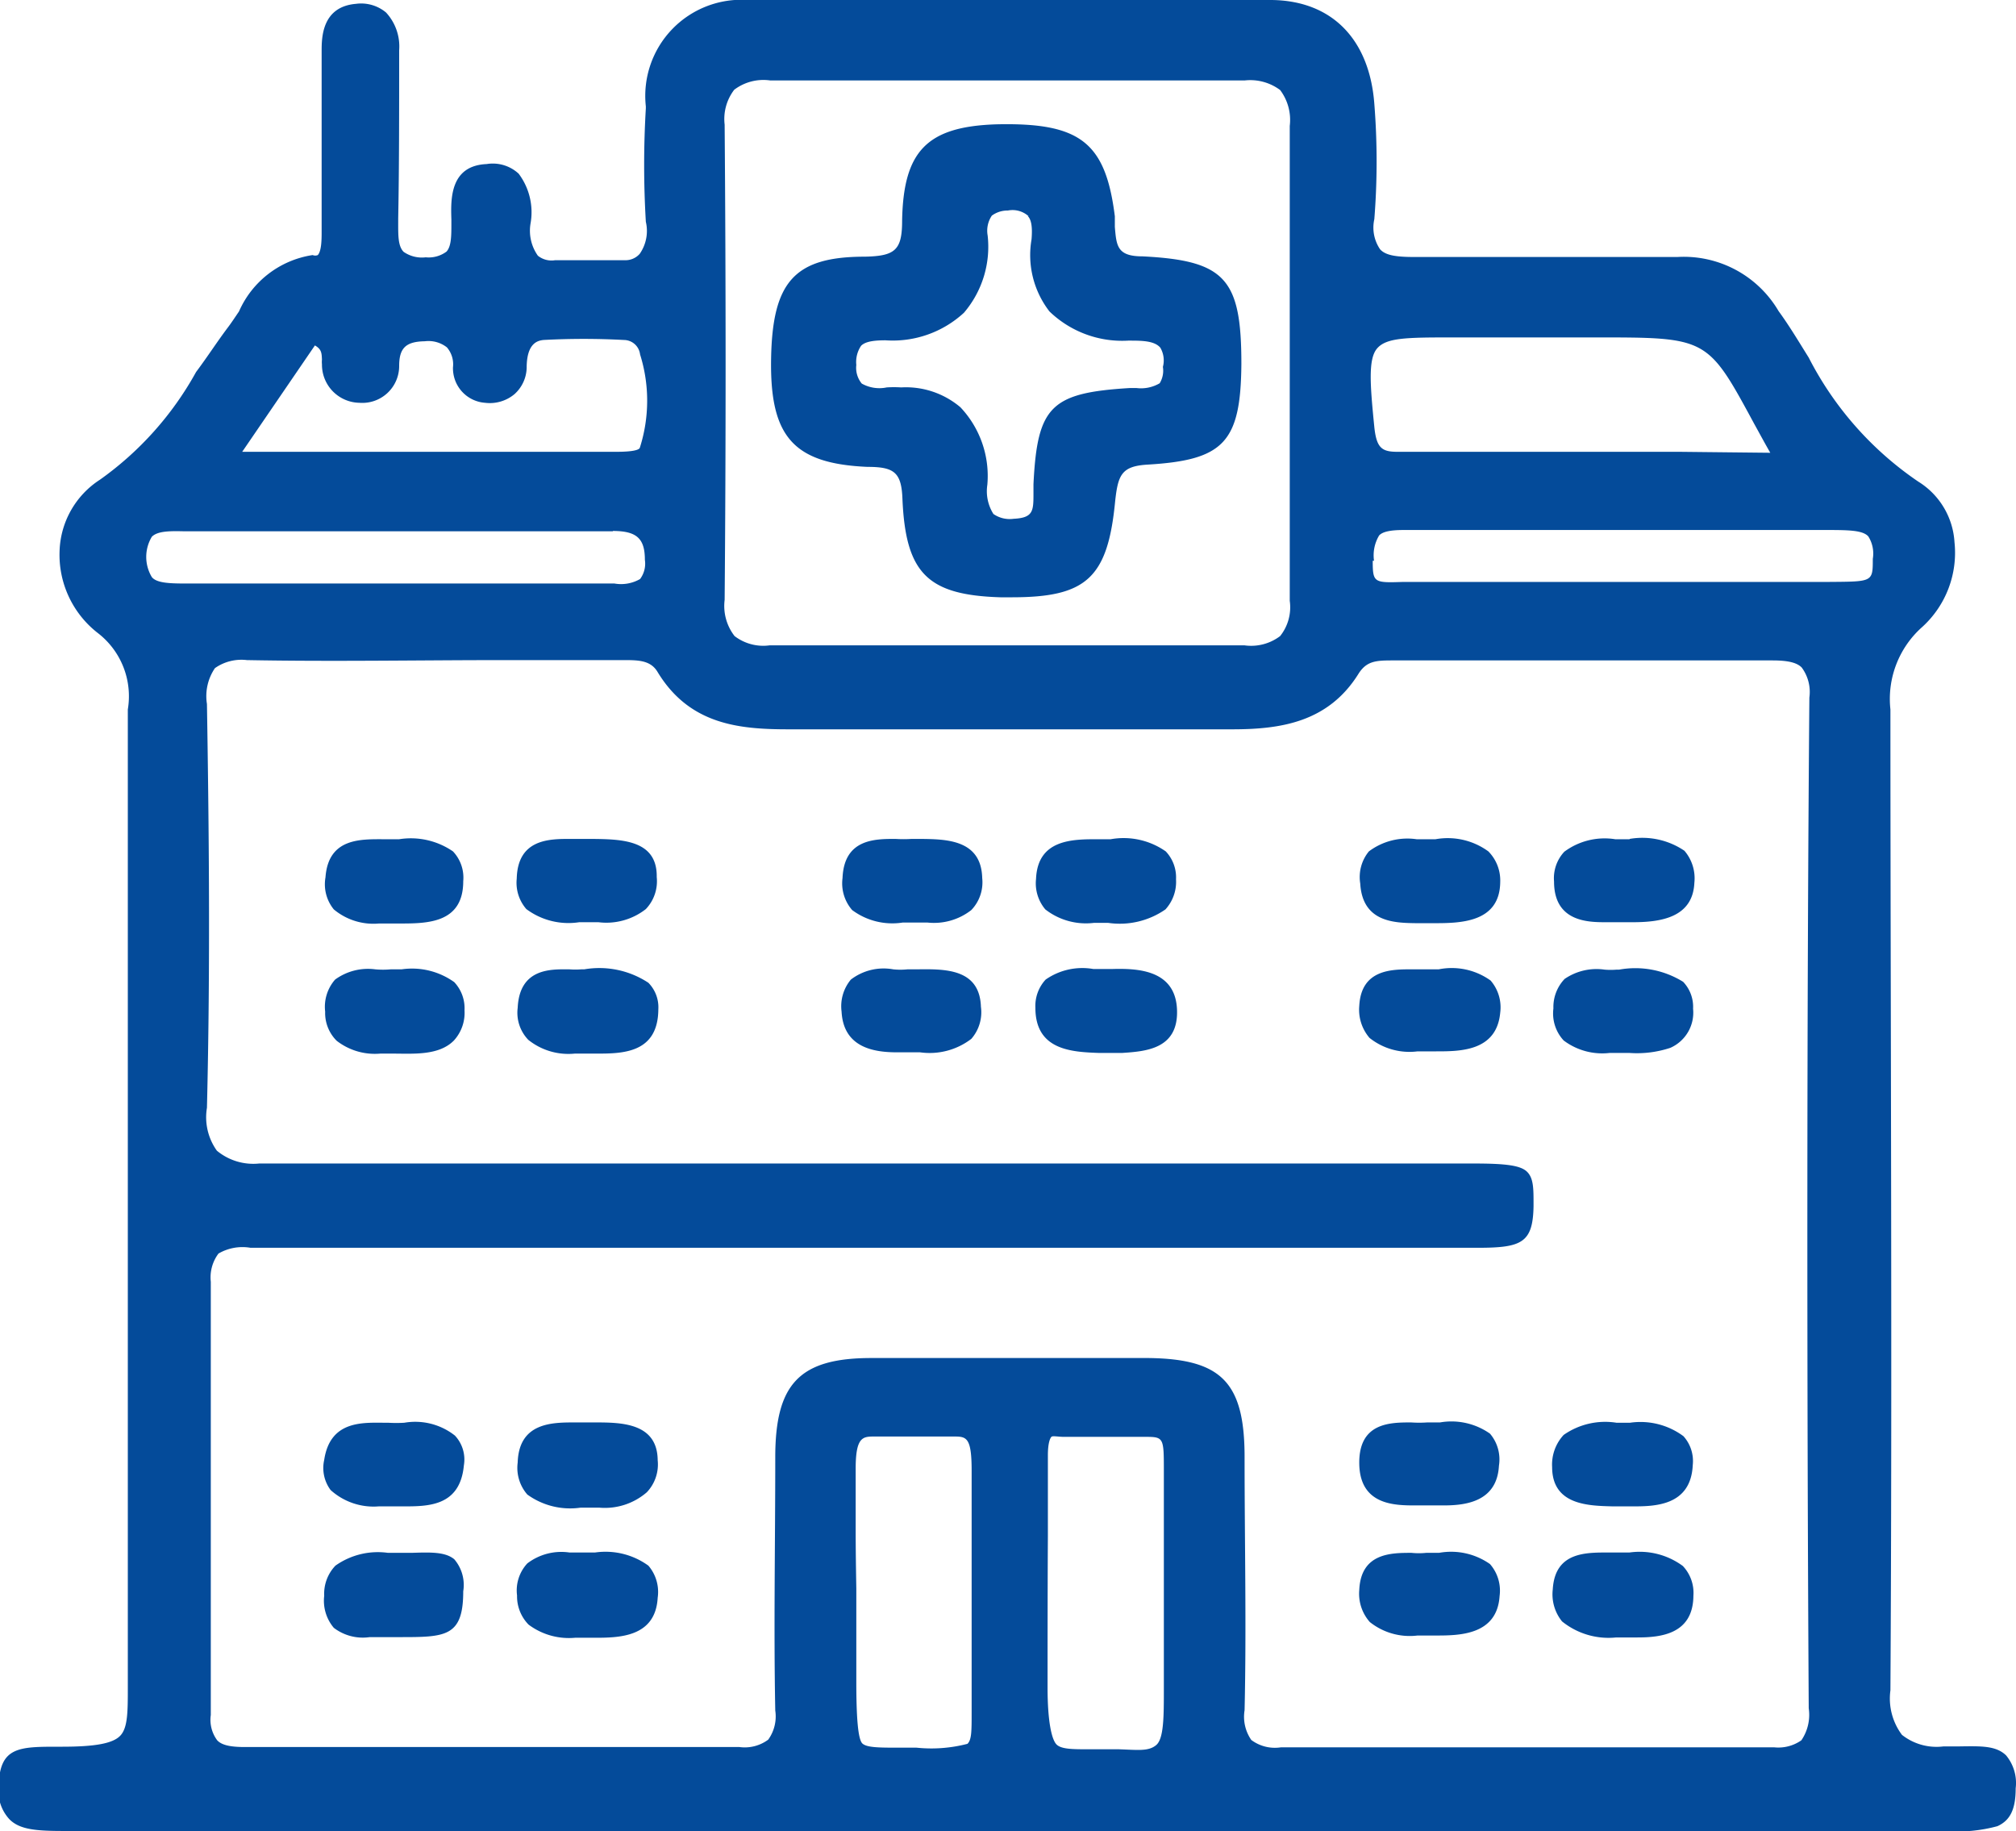 <svg id="Novos_ícones_Pages" data-name="Novos ícones Pages" xmlns="http://www.w3.org/2000/svg" viewBox="0 0 62.93 57.14"><defs><style>.cls-1{fill:#044b9a;}</style></defs><path class="cls-1" d="M13,29.62h-.46c-.73,0-1.75-.05-1.84,1.19a1.24,1.24,0,0,0,.26,1,1.93,1.93,0,0,0,1.41.44l.36,0H13c.87,0,2,0,2-1.32a1.19,1.19,0,0,0-.32-.93A2.32,2.32,0,0,0,13,29.62Z" transform="translate(-0.54 -3.43)"/><path class="cls-1" d="M45.35,29.62v0h-.59a2,2,0,0,0-1.49.38A1.26,1.26,0,0,0,43,31c.07,1.22,1.08,1.23,1.74,1.24h.53c.83,0,2.09,0,2.1-1.29A1.29,1.29,0,0,0,47,30,2.15,2.15,0,0,0,45.35,29.62Z" transform="translate(-0.54 -3.43)"/><path class="cls-1" d="M29.28,29.61v0H29a4,4,0,0,1-.51,0c-.64,0-1.6,0-1.65,1.22a1.27,1.27,0,0,0,.3,1,2.1,2.1,0,0,0,1.58.39h.77a1.89,1.89,0,0,0,1.37-.39,1.25,1.25,0,0,0,.34-1C31.17,29.63,30.08,29.62,29.28,29.61Z" transform="translate(-0.54 -3.43)"/><path class="cls-1" d="M13.16,47.83h0a4.29,4.29,0,0,1-.5,0h-.06c-.7,0-1.75-.1-1.94,1.16a1.15,1.15,0,0,0,.2.94,2,2,0,0,0,1.5.51l.21,0h.55c.79,0,1.78,0,1.9-1.28a1.09,1.09,0,0,0-.28-.93A2,2,0,0,0,13.16,47.83Z" transform="translate(-0.54 -3.43)"/><path class="cls-1" d="M45.49,47.82h-.4a3.63,3.63,0,0,1-.5,0c-.65,0-1.64,0-1.62,1.29s1.1,1.3,1.75,1.3h.89c.71,0,1.66-.13,1.72-1.24a1.24,1.24,0,0,0-.28-1A2.09,2.09,0,0,0,45.49,47.82Z" transform="translate(-0.54 -3.43)"/><path class="cls-1" d="M18.78,33.68l0,.12v-.12h-.09a2.39,2.39,0,0,1-.38,0c-.54,0-1.55-.06-1.61,1.2a1.22,1.22,0,0,0,.33,1,2,2,0,0,0,1.45.43h.66c.82,0,1.94,0,1.95-1.38a1.09,1.09,0,0,0-.31-.83A2.78,2.78,0,0,0,18.78,33.68Z" transform="translate(-0.54 -3.43)"/><path class="cls-1" d="M29.19,33.68l0,.12v-.12h-.32a2.12,2.12,0,0,1-.45,0h0A1.68,1.68,0,0,0,27.1,34a1.3,1.3,0,0,0-.29,1c.06,1.12,1,1.27,1.73,1.27h.72a2.14,2.14,0,0,0,1.6-.42,1.26,1.26,0,0,0,.3-1C31.12,33.66,30.05,33.67,29.19,33.68Z" transform="translate(-0.54 -3.43)"/><path class="cls-1" d="M35.25,33.67v0h-.58a2,2,0,0,0-1.49.33,1.21,1.21,0,0,0-.32.88c0,1.33,1.14,1.38,2,1.41h.29l.41,0c.75-.05,1.78-.12,1.72-1.37S36,33.65,35.25,33.67Z" transform="translate(-0.54 -3.43)"/><path class="cls-1" d="M45.45,33.68H44.6c-.62,0-1.57,0-1.63,1.14a1.35,1.35,0,0,0,.32,1,2,2,0,0,0,1.5.42h.58c.75,0,1.89,0,2-1.21a1.28,1.28,0,0,0-.3-1A2.08,2.08,0,0,0,45.45,33.68Z" transform="translate(-0.54 -3.43)"/><path class="cls-1" d="M50.78,36.29h.63a3.31,3.31,0,0,0,1.27-.16,1.2,1.2,0,0,0,.71-1.22,1.13,1.13,0,0,0-.31-.84,2.83,2.83,0,0,0-2-.38H51a2.27,2.27,0,0,1-.37,0,1.76,1.76,0,0,0-1.25.29,1.27,1.27,0,0,0-.35.92,1.24,1.24,0,0,0,.32,1A2,2,0,0,0,50.78,36.29Z" transform="translate(-0.54 -3.43)"/><path class="cls-1" d="M19,29.61h-.26l-.4,0c-.65,0-1.64,0-1.67,1.24a1.25,1.25,0,0,0,.3.95,2.2,2.2,0,0,0,1.65.41h.6a2,2,0,0,0,1.48-.41,1.26,1.26,0,0,0,.34-1C21.06,29.63,19.93,29.62,19,29.61Z" transform="translate(-0.54 -3.43)"/><path class="cls-1" d="M19.11,47.82v0h-.63c-.7,0-1.74,0-1.78,1.25a1.27,1.27,0,0,0,.3,1,2.28,2.28,0,0,0,1.66.41h.59A2,2,0,0,0,20.73,50a1.26,1.26,0,0,0,.34-1C21.06,47.83,19.93,47.82,19.11,47.82Z" transform="translate(-0.54 -3.43)"/><path class="cls-1" d="M35.21,29.62v0h-.41c-.78,0-1.87,0-1.92,1.24a1.26,1.26,0,0,0,.29.95,2.06,2.06,0,0,0,1.52.42h.44a2.5,2.5,0,0,0,1.79-.42,1.28,1.28,0,0,0,.33-.94,1.18,1.18,0,0,0-.32-.87A2.29,2.29,0,0,0,35.21,29.62Z" transform="translate(-0.54 -3.43)"/><path class="cls-1" d="M51.41,29.61l0,.13v-.12h-.45a2.11,2.11,0,0,0-1.59.39,1.21,1.21,0,0,0-.32.93c0,1.28,1.1,1.27,1.64,1.27h.81c.87,0,1.88-.14,1.93-1.23a1.32,1.32,0,0,0-.31-1A2.34,2.34,0,0,0,51.41,29.61Z" transform="translate(-0.54 -3.43)"/><path class="cls-1" d="M13.08,33.68h-.34a2.66,2.66,0,0,1-.49,0A1.74,1.74,0,0,0,11,34a1.29,1.29,0,0,0-.31,1,1.22,1.22,0,0,0,.36.91,1.94,1.94,0,0,0,1.36.4h.39c.63,0,1.44.07,1.91-.41a1.28,1.28,0,0,0,.33-.94,1.19,1.19,0,0,0-.32-.88A2.26,2.26,0,0,0,13.08,33.68Z" transform="translate(-0.54 -3.43)"/><path class="cls-1" d="M51.42,47.83H51a2.26,2.26,0,0,0-1.65.38,1.36,1.36,0,0,0-.36,1c0,1.2,1.15,1.21,1.9,1.23h.59c.69,0,1.84,0,1.9-1.29a1.16,1.16,0,0,0-.29-.9A2.25,2.25,0,0,0,51.42,47.83Z" transform="translate(-0.54 -3.43)"/><path class="cls-1" d="M13.39,51.89v0h-.74a2.29,2.29,0,0,0-1.64.4,1.27,1.27,0,0,0-.35.94,1.31,1.31,0,0,0,.3,1,1.49,1.49,0,0,0,1.12.29H13c1.44,0,2,0,2-1.43a1.23,1.23,0,0,0-.28-1C14.44,51.86,14,51.87,13.39,51.89Z" transform="translate(-0.54 -3.43)"/><path class="cls-1" d="M19.11,51.88h-.79a1.75,1.75,0,0,0-1.32.34,1.24,1.24,0,0,0-.32,1,1.26,1.26,0,0,0,.36.91,2.1,2.1,0,0,0,1.45.41h.58c.77,0,1.93,0,2-1.25a1.26,1.26,0,0,0-.29-1A2.28,2.28,0,0,0,19.11,51.88Z" transform="translate(-0.54 -3.43)"/><path class="cls-1" d="M45.46,51.89h-.4a2.26,2.26,0,0,1-.46,0c-.63,0-1.58,0-1.63,1.16a1.33,1.33,0,0,0,.33,1,2,2,0,0,0,1.49.42h.56c.72,0,1.92,0,2-1.23a1.26,1.26,0,0,0-.3-1A2.11,2.11,0,0,0,45.46,51.89Z" transform="translate(-0.54 -3.43)"/><path class="cls-1" d="M51.4,51.88v0h-.58c-.73,0-1.74-.05-1.81,1.15a1.34,1.34,0,0,0,.29,1,2.31,2.31,0,0,0,1.69.5h.22l.44,0c.73,0,1.74-.1,1.75-1.3a1.22,1.22,0,0,0-.33-.93A2.27,2.27,0,0,0,51.4,51.88Z" transform="translate(-0.54 -3.43)"/><path class="cls-1" d="M27.62,18c.83,0,1.06.17,1.09,1,.1,2.33.79,3,3.06,3.07h.35c2.32,0,3-.59,3.23-3,.09-.82.2-1.09,1-1.14,2.39-.14,2.92-.69,2.94-3.14,0-2.66-.5-3.23-3.09-3.36-.79,0-.81-.33-.86-.92,0-.11,0-.22,0-.33-.29-2.32-1.09-2.93-3.7-2.87-2.16.07-2.9.83-2.94,3,0,.92-.21,1.11-1.16,1.13-2.2,0-2.89.78-2.93,3.19S25.29,17.9,27.62,18Zm5-7.83c.12.12.15.36.12.73a2.87,2.87,0,0,0,.56,2.25h0a3.27,3.27,0,0,0,2.46.91c.42,0,.81,0,1,.22a.79.79,0,0,1,.08.6.75.75,0,0,1-.1.51,1.15,1.15,0,0,1-.72.15H35.8c-2.46.15-2.88.57-3,3v.28c0,.55,0,.77-.62.8a.89.89,0,0,1-.63-.15,1.33,1.33,0,0,1-.19-.91,3.12,3.12,0,0,0-.84-2.42,2.63,2.63,0,0,0-1.85-.62,3.52,3.52,0,0,0-.45,0,1.12,1.12,0,0,1-.78-.12.77.77,0,0,1-.17-.58.9.9,0,0,1,.15-.6c.12-.12.35-.17.76-.17a3.28,3.28,0,0,0,2.45-.86,3.17,3.17,0,0,0,.74-2.41.84.84,0,0,1,.13-.62A.82.82,0,0,1,32,10,.75.75,0,0,1,32.65,10.18Z" transform="translate(-0.54 -3.43)"/><path class="cls-1" d="M63.16,58.21h0c-.31-.3-.76-.29-1.44-.28h-.51a1.74,1.74,0,0,1-1.3-.36,1.89,1.89,0,0,1-.36-1.39c.06-9.72,0-21.46,0-30.61a3,3,0,0,1,1-2.58,3.13,3.13,0,0,0,1-2.64,2.39,2.39,0,0,0-1.13-1.89A10.41,10.41,0,0,1,57,14.59c-.3-.48-.61-1-.94-1.45a3.43,3.43,0,0,0-3.16-1.69c-1.36,0-2.77,0-4,0h-.21c-1.32,0-2.69,0-4,0-.57,0-.9-.05-1.07-.24a1.2,1.2,0,0,1-.18-.94,22.78,22.78,0,0,0,0-3.6c-.15-2-1.31-3.22-3.21-3.24-5.49-.06-11-.05-16.34,0A3,3,0,0,0,20.7,6.75v.06a29.88,29.88,0,0,0,0,3.54,1.25,1.25,0,0,1-.19,1,.59.59,0,0,1-.47.2l-.6,0H19.4c-.54,0-1.21,0-1.53,0a.68.68,0,0,1-.54-.14,1.35,1.35,0,0,1-.23-1,2,2,0,0,0-.37-1.56,1.19,1.19,0,0,0-1-.3c-1.15.05-1.12,1.1-1.1,1.73v.11c0,.4,0,.72-.15.89a.93.93,0,0,1-.65.18,1,1,0,0,1-.69-.17c-.18-.18-.17-.53-.17-.93v-.11C13,8.69,13,7,13,5a1.56,1.56,0,0,0-.41-1.18,1.21,1.21,0,0,0-.94-.27c-1.07.09-1.07,1.07-1.07,1.48V6.62c0,1.27,0,2.58,0,3.88v.16c0,.22,0,.6-.12.73a.21.21,0,0,1-.16,0A3,3,0,0,0,8,13.15c-.11.16-.22.33-.34.49-.34.45-.64.92-1,1.4a10.11,10.11,0,0,1-3,3.36A2.75,2.75,0,0,0,2.4,20.62a3.09,3.09,0,0,0,1.2,2.57,2.49,2.49,0,0,1,.93,2.38v5.5c0,8,0,17.08,0,24.73v.28c0,.76,0,1.26-.23,1.51s-.79.35-1.83.35h-.1c-1.23,0-1.84,0-1.87,1.21A1.31,1.31,0,0,0,.83,60.2c.33.34.88.37,1.75.37H61.26a4.75,4.75,0,0,0,1.63-.15c.4-.18.57-.53.57-1.18A1.35,1.35,0,0,0,63.16,58.21ZM31.1,56.8ZM53,17.53c-2.87,0-5.84,0-8.83,0-.49,0-.66-.11-.73-.77-.13-1.31-.2-2.13.09-2.46s.9-.34,2.33-.34h1.5c.61,0,1.36,0,3,0,3.48,0,3.48,0,4.94,2.7.15.27.31.57.5.9Zm-9.57,3.4a1.21,1.21,0,0,1,.16-.79c.11-.12.36-.17.77-.17h6.37l6.75,0c.74,0,1.2,0,1.38.2a1,1,0,0,1,.14.7c0,.72,0,.71-1.34.72H44.35C43.43,21.62,43.39,21.62,43.39,20.93ZM57,56.74a1.41,1.41,0,0,1-.23,1,1.25,1.25,0,0,1-.84.22h0c-5,0-10.19,0-15.41,0a1.23,1.23,0,0,1-.92-.23,1.27,1.27,0,0,1-.21-.93c.06-2.63,0-5.24,0-7.9,0-2.34-.73-3.06-3-3.09l-4.33,0-4.32,0c-2.25,0-3,.81-3,3.1,0,2.68-.05,5.31,0,7.9a1.24,1.24,0,0,1-.22.91,1.23,1.23,0,0,1-.9.23h0c-4.57,0-9.47,0-15.44,0-.45,0-.72-.06-.86-.21a1.07,1.07,0,0,1-.2-.79c0-2.56,0-6,0-9.13v-.26c0-1.49,0-2.91,0-4.13a1.24,1.24,0,0,1,.24-.88,1.49,1.49,0,0,1,1-.18h38.3c1.38,0,1.73-.15,1.75-1.3V41c0-.48,0-.8-.2-1s-.66-.26-1.66-.26H25.63l-17,0a1.78,1.78,0,0,1-1.32-.4A1.79,1.79,0,0,1,7,38c.11-4.5.06-8.89,0-12.6a1.55,1.55,0,0,1,.25-1.12,1.44,1.44,0,0,1,1-.25c2.68.05,5.4,0,8.06,0H20c.45,0,.84,0,1.06.36,1,1.66,2.56,1.8,4.1,1.8H39c1.5,0,3-.21,3.95-1.74.25-.39.54-.41,1.05-.41h3.76c2.66,0,5.41,0,8.11,0,.49,0,.76.07.91.22a1.28,1.28,0,0,1,.24.94C56.94,34.76,56.94,46.56,57,56.74ZM20.51,17.41c-.06.11-.52.12-.74.12H8.1l2.27-3.32c.21.12.21.24.22.44a.76.76,0,0,0,0,.15A1.19,1.19,0,0,0,11.76,16,1.15,1.15,0,0,0,13,14.85c0-.57.22-.76.8-.77h0a.93.93,0,0,1,.69.19.81.81,0,0,1,.19.62,1.08,1.08,0,0,0,1,1.11,1.2,1.2,0,0,0,.92-.27,1.14,1.14,0,0,0,.38-.82c0-.8.37-.85.52-.87a23.51,23.51,0,0,1,2.52,0,.51.51,0,0,1,.5.45A4.82,4.82,0,0,1,20.51,17.41ZM19.67,20c.75,0,1,.24,1,.9a.8.8,0,0,1-.15.6,1.19,1.19,0,0,1-.8.14H6.44c-.54,0-1,0-1.16-.2a1.22,1.22,0,0,1,0-1.26c.18-.18.56-.18,1-.17H19.67ZM23.16,7.32a1.5,1.5,0,0,1,.3-1.09,1.51,1.51,0,0,1,1.12-.29c5.11,0,10.09,0,14.82,0a1.56,1.56,0,0,1,1.1.3,1.55,1.55,0,0,1,.3,1.12c0,5.38,0,10.22,0,14.82a1.44,1.44,0,0,1-.3,1.1,1.5,1.5,0,0,1-1.11.29c-.9,0-1.87,0-3.06,0H32.11q-.78,0-1.56,0h-.64c-1.75,0-3.55,0-5.35,0a1.47,1.47,0,0,1-1.09-.29,1.53,1.53,0,0,1-.31-1.13C23.2,17.36,23.2,12.38,23.16,7.32Zm10.09,44V51c0-1,0-1.78,0-2.16s.07-.53.11-.57.21,0,.38,0H34c1.25,0,2,0,2.25,0,.62,0,.62,0,.62,1.08,0,.65,0,1.3,0,2s0,1.32,0,2c0,.4,0,.7,0,1s0,.91,0,1.78,0,1.56-.24,1.76-.57.15-1.17.13h-.94c-.49,0-.85,0-1-.15s-.28-.71-.28-1.78S33.24,53,33.25,51.36Zm-6-.19V51c0-.61,0-1.2,0-1.74,0-1,.23-1,.59-1,.16,0,.58,0,1.09,0l1.33,0h.08c.38,0,.53.05.53,1.07v7.52c0,.62,0,.87-.13,1a4.47,4.47,0,0,1-1.59.12h-.55c-.6,0-1,0-1.14-.13s-.19-.84-.19-1.93V53C27.26,52.41,27.25,51.79,27.25,51.17Z" transform="translate(-0.54 -3.43)"/></svg>
